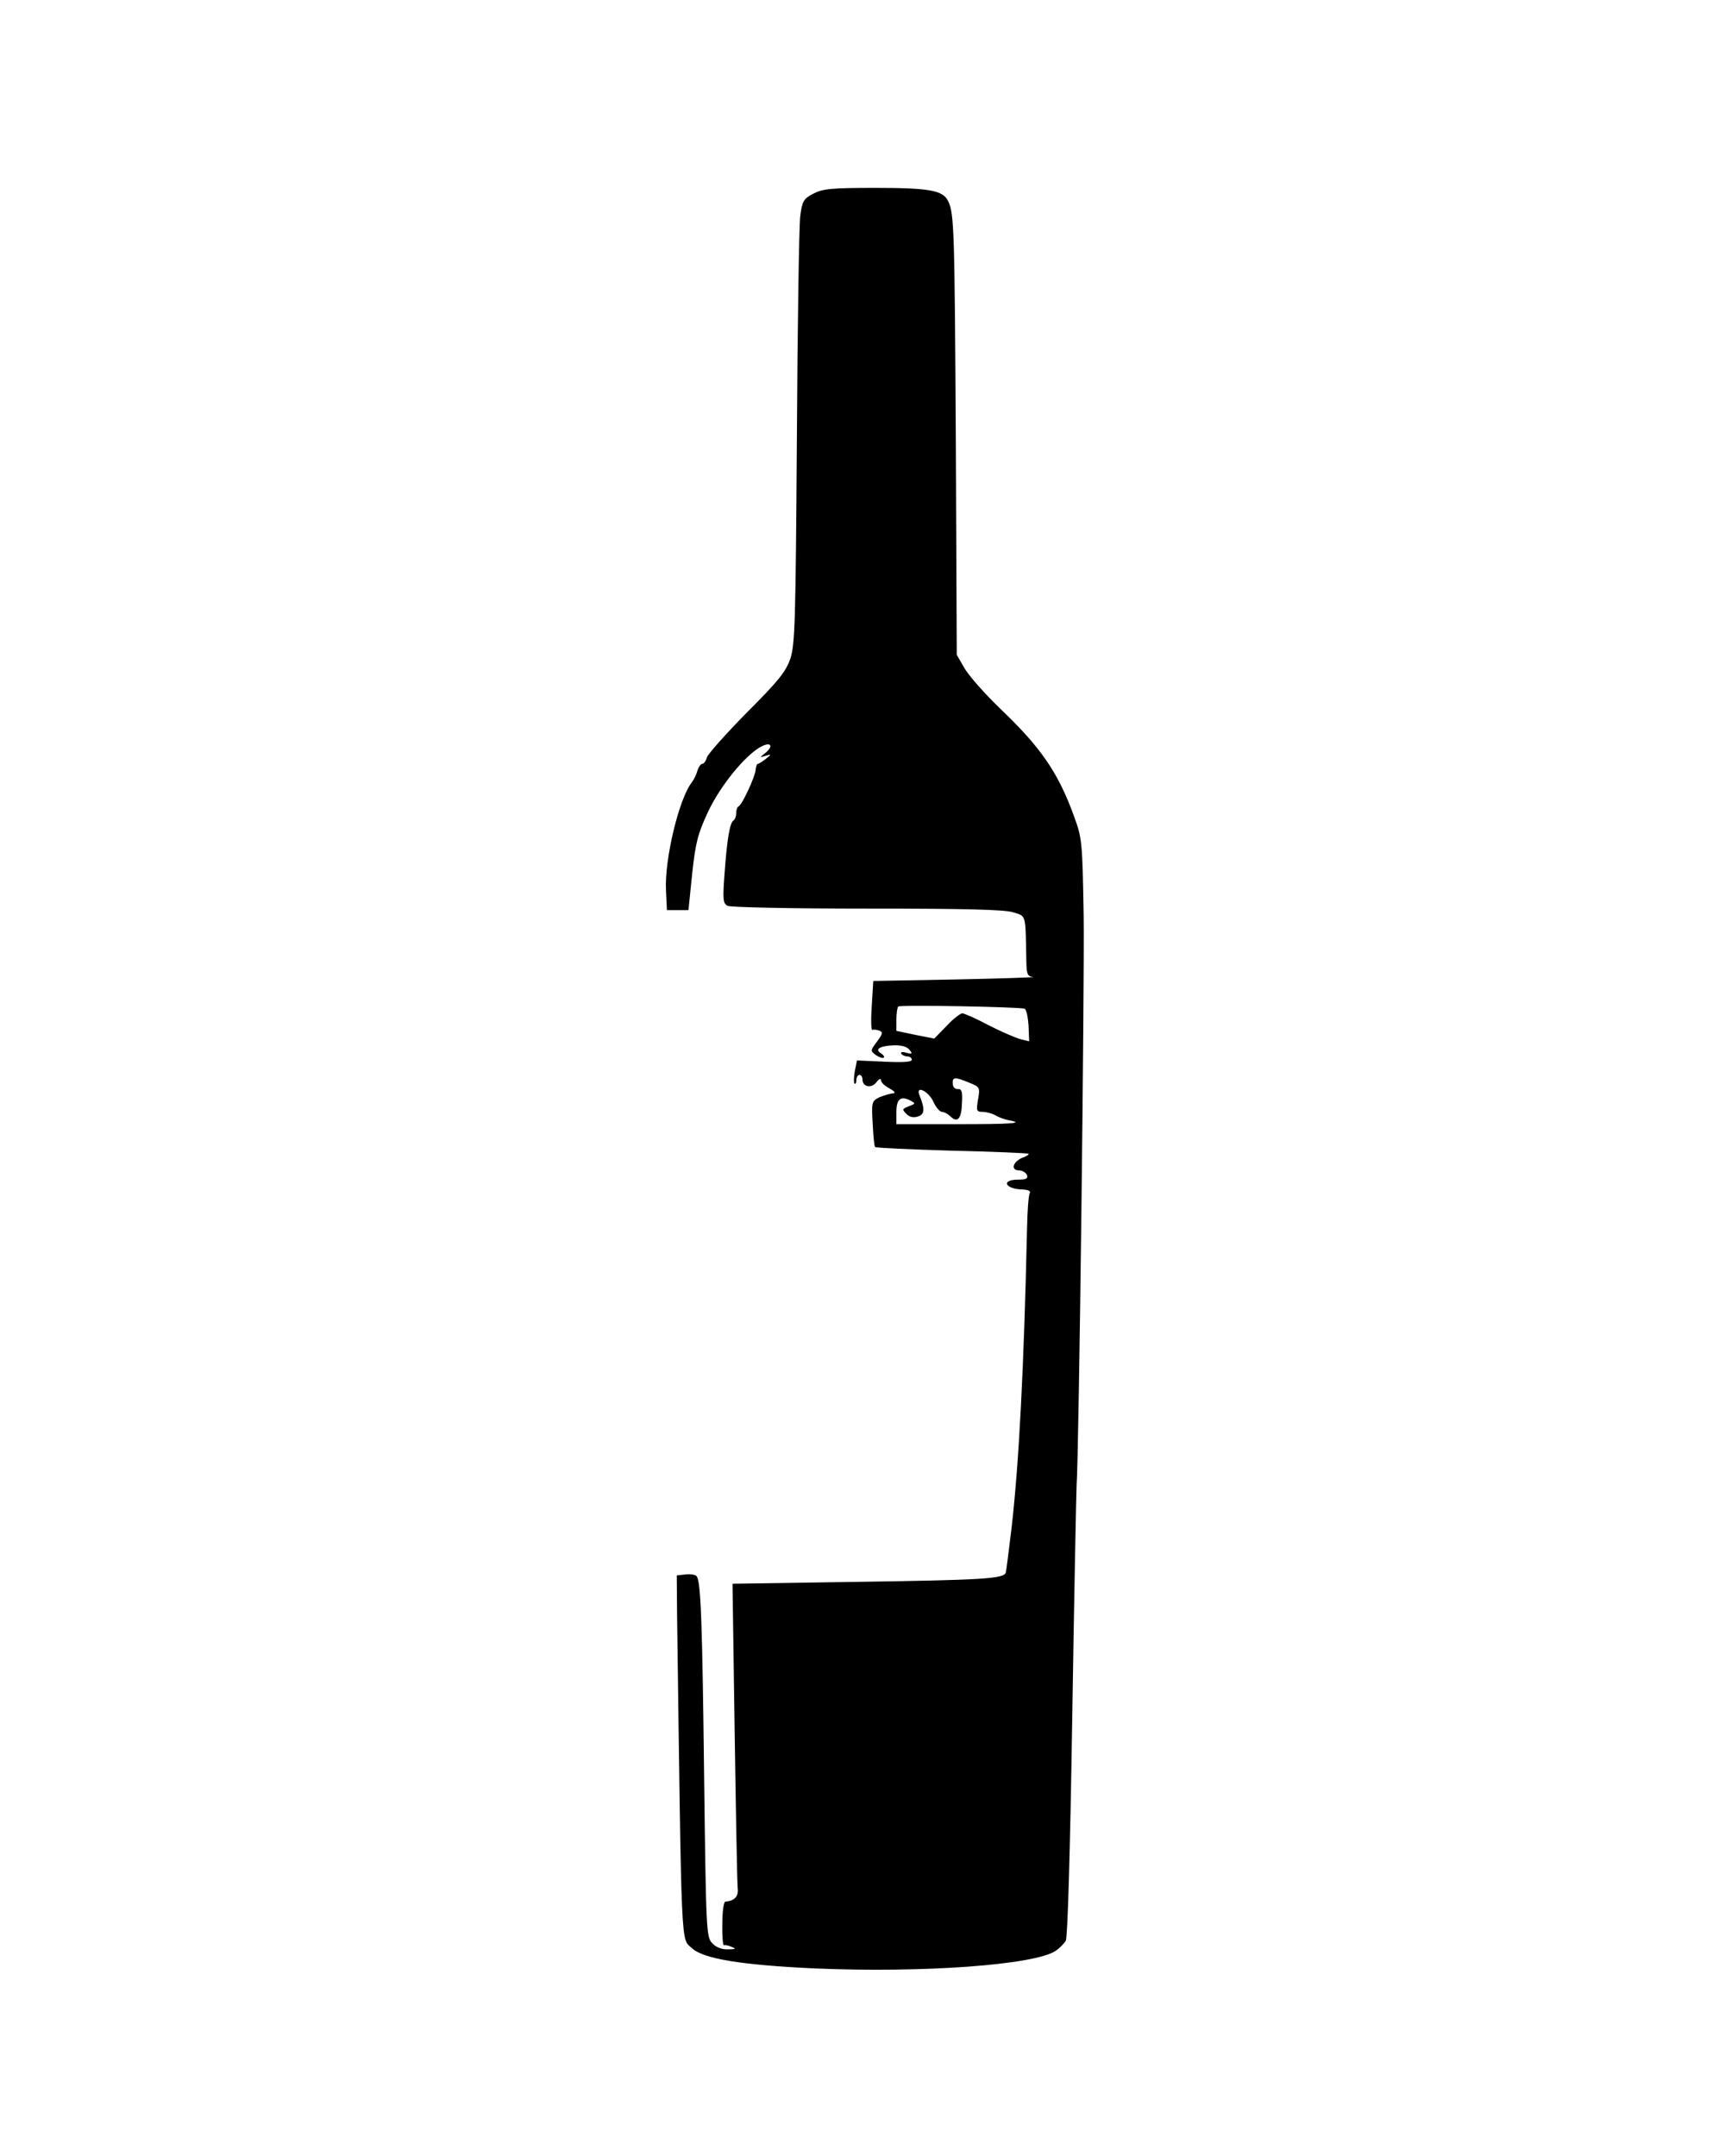 <?xml version="1.0" standalone="no"?>
<!DOCTYPE svg PUBLIC "-//W3C//DTD SVG 20010904//EN"
 "http://www.w3.org/TR/2001/REC-SVG-20010904/DTD/svg10.dtd">
<svg version="1.0" xmlns="http://www.w3.org/2000/svg"
 width="560pt" height="700pt" viewBox="0 0 560 700"
 preserveAspectRatio="xMidYMid meet">
<g transform="translate(0,700) scale(0.1,-0.1)"
fill="#000000" stroke="none">
<path d="M2640 6371 c-31 -16 -36 -24 -42 -72 -4 -30 -9 -353 -11 -719 -4
-595 -6 -671 -21 -718 -15 -43 -38 -72 -141 -175 -67 -68 -126 -134 -130 -146
-3 -11 -10 -21 -15 -21 -5 0 -12 -10 -16 -22 -3 -13 -12 -30 -18 -38 -42 -53
-89 -251 -84 -350 l3 -65 35 0 35 0 12 118 c11 101 18 129 51 200 40 86 122
186 173 213 33 17 41 1 12 -22 -17 -13 -17 -14 2 -8 20 6 20 5 1 -10 -11 -9
-23 -16 -26 -16 -3 0 -6 -9 -7 -20 -2 -23 -44 -113 -55 -118 -5 -2 -8 -12 -8
-22 0 -10 -4 -21 -9 -24 -12 -8 -21 -62 -29 -175 -6 -81 -5 -94 10 -102 9 -5
213 -9 453 -9 313 0 446 -3 474 -12 43 -14 40 0 43 -165 1 -36 4 -43 22 -45
12 -1 -100 -5 -249 -8 l-270 -5 -5 -82 c-3 -44 -2 -79 2 -77 3 2 13 1 22 -2
13 -5 12 -10 -7 -36 -22 -29 -22 -30 -3 -44 11 -7 22 -11 25 -8 3 3 -1 9 -9
14 -21 13 -5 24 40 26 26 1 44 -4 52 -14 11 -13 10 -15 -10 -10 -12 4 -20 2
-16 -3 3 -5 12 -9 20 -9 8 0 14 -5 14 -11 0 -7 -29 -9 -89 -6 l-89 4 -7 -35
c-3 -19 -4 -37 -1 -40 3 -3 6 2 6 11 0 10 5 17 10 17 6 0 10 -7 10 -15 0 -24
29 -30 45 -9 8 11 15 14 15 7 0 -7 12 -19 28 -27 16 -9 21 -15 11 -16 -8 0
-27 -6 -43 -12 -26 -13 -27 -15 -23 -85 2 -40 5 -75 8 -77 2 -3 115 -8 249
-12 135 -3 247 -8 249 -10 2 -2 -5 -7 -15 -11 -35 -12 -46 -43 -15 -43 10 0
21 -7 25 -15 4 -12 -3 -15 -29 -15 -57 0 -42 -31 15 -32 18 -1 27 -5 23 -12
-4 -6 -8 -60 -9 -121 -10 -447 -26 -756 -50 -965 -9 -74 -17 -140 -19 -146 -6
-20 -78 -24 -489 -30 l-398 -6 7 -482 c4 -264 8 -493 10 -508 3 -25 -11 -40
-40 -42 -6 -1 -10 -33 -10 -73 -1 -39 2 -70 5 -69 3 2 14 0 25 -5 16 -6 14 -8
-12 -8 -20 -1 -39 7 -51 20 -19 19 -20 46 -26 527 -6 526 -11 651 -25 665 -5
5 -21 7 -37 5 l-27 -3 1 -125 c15 -1112 12 -1052 48 -1085 37 -35 162 -55 399
-66 350 -15 712 11 782 57 12 8 27 23 33 33 6 12 14 284 21 728 6 389 13 726
14 748 8 119 26 1637 23 1850 -4 241 -5 253 -31 324 -52 144 -109 226 -245
355 -45 44 -95 100 -110 125 l-26 45 -3 685 c-4 692 -5 748 -25 788 -17 35
-60 43 -237 43 -143 0 -171 -3 -201 -19z m686 -2646 c6 -2 11 -26 13 -54 l2
-52 -28 7 c-15 4 -62 24 -103 45 -41 22 -80 39 -86 39 -6 0 -30 -18 -51 -41
l-40 -41 -61 12 -62 13 0 37 c0 20 3 39 6 42 5 6 389 -1 410 -7z m-180 -240
c35 -14 36 -16 29 -55 -6 -36 -5 -40 15 -40 12 0 31 -5 43 -12 12 -7 31 -13
41 -15 56 -10 10 -13 -167 -13 l-197 0 0 39 c0 43 14 54 45 38 18 -10 18 -10
-5 -19 -21 -8 -22 -10 -8 -24 10 -11 23 -14 38 -9 22 7 23 24 5 69 -14 34 29
14 45 -21 8 -18 21 -33 28 -33 7 0 20 -7 29 -16 22 -21 35 -5 36 47 2 34 -1
44 -13 43 -9 -1 -17 7 -17 17 -2 23 7 23 53 4z"/>
</g>
</svg>
